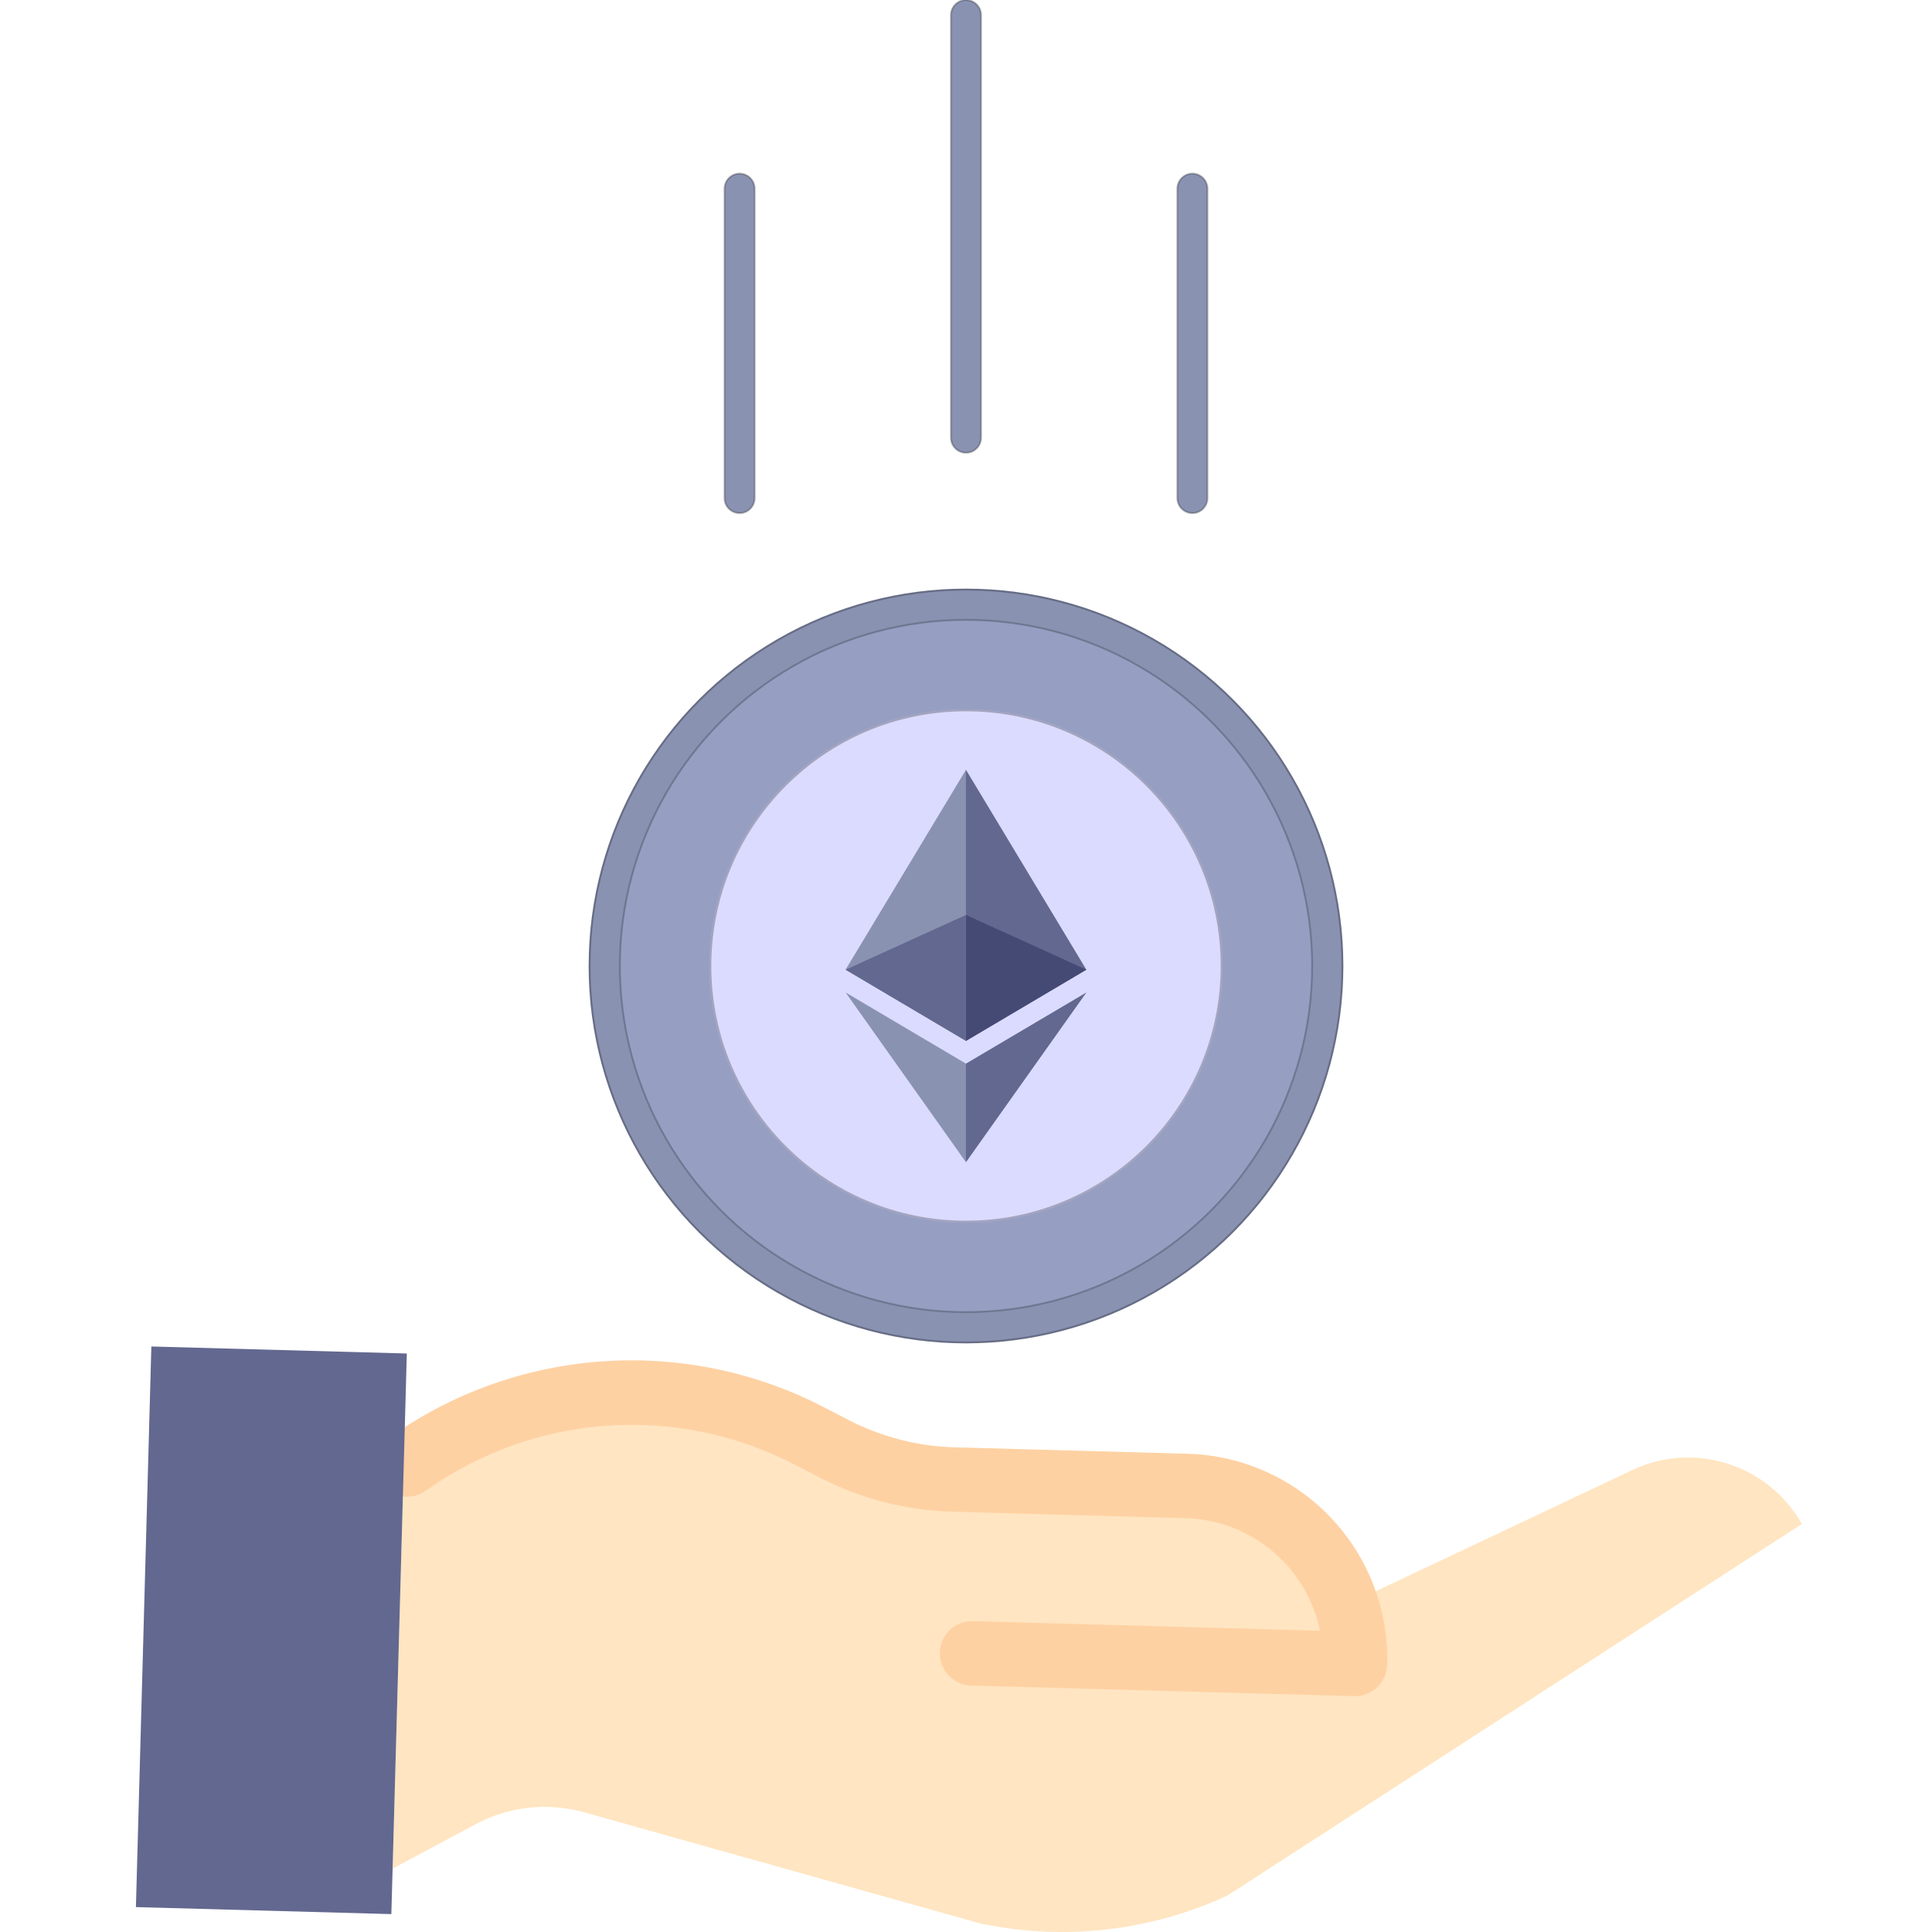 <svg width="256" height="256" viewBox="0 0 256 256" fill="none" xmlns="http://www.w3.org/2000/svg">
<g id="Icon-Funding-Ethereum-256px" clip-path="url(#clip0_2658_223)">
<g id="Hand">
<path id="Vector" d="M178.407 212.685L215.866 194.992C224.126 190.821 234.203 193.879 238.753 201.933L162.613 251.186C152.404 255.897 140.948 257.193 129.945 254.884L77.432 240.145C72.6 238.79 67.429 239.355 63.004 241.725L52.023 247.601L53.501 194.042L53.939 194.052C69.63 182.903 90.239 181.46 107.331 190.317L110.474 191.945C115.389 194.49 120.815 195.893 126.349 196.043L157.219 196.895C166.905 197.16 175.385 203.478 178.407 212.685V212.685Z" fill="#FFE5C1"/>
<path id="Vector_2" d="M179.539 224.745H179.423L128.682 223.347C126.324 223.282 124.467 221.318 124.532 218.963C124.596 216.606 126.56 214.748 128.915 214.813L174.902 216.08C174.76 215.384 174.576 214.698 174.353 214.023C171.885 206.532 164.988 201.389 157.103 201.164L126.231 200.31C120.057 200.135 113.999 198.569 108.511 195.734L105.37 194.109C89.706 185.944 70.785 187.268 56.411 197.533C54.489 198.899 51.823 198.446 50.458 196.524C49.093 194.603 49.545 191.937 51.467 190.571C68.445 178.448 90.793 176.885 109.295 186.528L112.438 188.153C116.782 190.398 121.576 191.634 126.464 191.776L157.336 192.629C164.557 192.823 171.404 195.878 176.369 201.125C181.334 206.369 184.01 213.375 183.806 220.593C183.744 222.907 181.851 224.747 179.537 224.745H179.539Z" fill="#FED1A3"/>
<path id="Vector_3" d="M52.023 247.601L51.856 253.629L18.01 252.701L20.055 178.417L53.906 179.347L53.501 194.042L52.023 247.601Z" fill="#62688F"/>
</g>
<g id="Coin-Ethereum">
<g id="Ellipse">
<circle cx="128" cy="128" r="50" fill="#8A92B2"/>
<circle cx="128" cy="128" r="49.875" stroke="black" stroke-opacity="0.25" stroke-width="0.25"/>
</g>
<g id="Ellipse_2">
<circle cx="128" cy="128" r="46" fill="#969FC2"/>
<circle cx="128" cy="128" r="45.875" stroke="black" stroke-opacity="0.25" stroke-width="0.25"/>
</g>
<g id="Ellipse_3">
<circle cx="128" cy="128" r="34" fill="#DBDBFF"/>
<circle cx="128" cy="128" r="33.875" stroke="black" stroke-opacity="0.25" stroke-width="0.25"/>
</g>
<g id="Logo-Ethereum-Purple">
<path id="Vector_4" d="M127.997 102.003L127.648 103.188V137.571L127.997 137.919L143.945 128.485L127.997 102.003Z" fill="#62688F"/>
<path id="Vector_5" d="M127.993 102.003L112.045 128.485L127.993 137.919V121.23V102.003Z" fill="#8A92B2"/>
<path id="Vector_6" d="M127.997 140.936L127.801 141.175V153.423L127.997 153.997L143.954 131.506L127.997 140.936Z" fill="#62688F"/>
<path id="Vector_7" d="M127.993 153.997V140.936L112.045 131.506L127.993 153.997Z" fill="#8A92B2"/>
<path id="Vector_8" d="M128.003 137.925L143.951 128.491L128.003 121.236V137.925Z" fill="#454A75"/>
<path id="Vector_9" d="M112.045 128.491L127.993 137.925V121.236L112.045 128.491Z" fill="#62688F"/>
</g>
</g>
<g id="Motion Lines">
<path id="Line 1 (Stroke)" fill-rule="evenodd" clip-rule="evenodd" d="M98 23C99.105 23 100 23.895 100 25L100 66C100 67.105 99.105 68 98 68C96.895 68 96 67.105 96 66L96 25C96 23.895 96.895 23 98 23Z" fill="#8A92B2" stroke="black" stroke-opacity="0.25" stroke-width="0.25" stroke-linecap="round"/>
<path id="Line 2 (Stroke)" fill-rule="evenodd" clip-rule="evenodd" d="M128 -8.74228e-08C129.105 -3.91405e-08 130 0.895 130 2L130 58C130 59.105 129.105 60 128 60C126.895 60 126 59.105 126 58L126 2C126 0.895 126.895 -1.35705e-07 128 -8.74228e-08Z" fill="#8A92B2" stroke="black" stroke-opacity="0.25" stroke-width="0.25" stroke-linecap="round"/>
<path id="Line 3 (Stroke)" fill-rule="evenodd" clip-rule="evenodd" d="M158 23C159.105 23 160 23.895 160 25L160 66C160 67.105 159.105 68 158 68C156.895 68 156 67.105 156 66L156 25C156 23.895 156.895 23 158 23Z" fill="#8A92B2" stroke="black" stroke-opacity="0.25" stroke-width="0.25" stroke-linecap="round"/>
</g>
</g>
<defs>
<clipPath id="clip0_2658_223">
<rect width="256" height="256" fill="white"/>
</clipPath>
</defs>
</svg>
